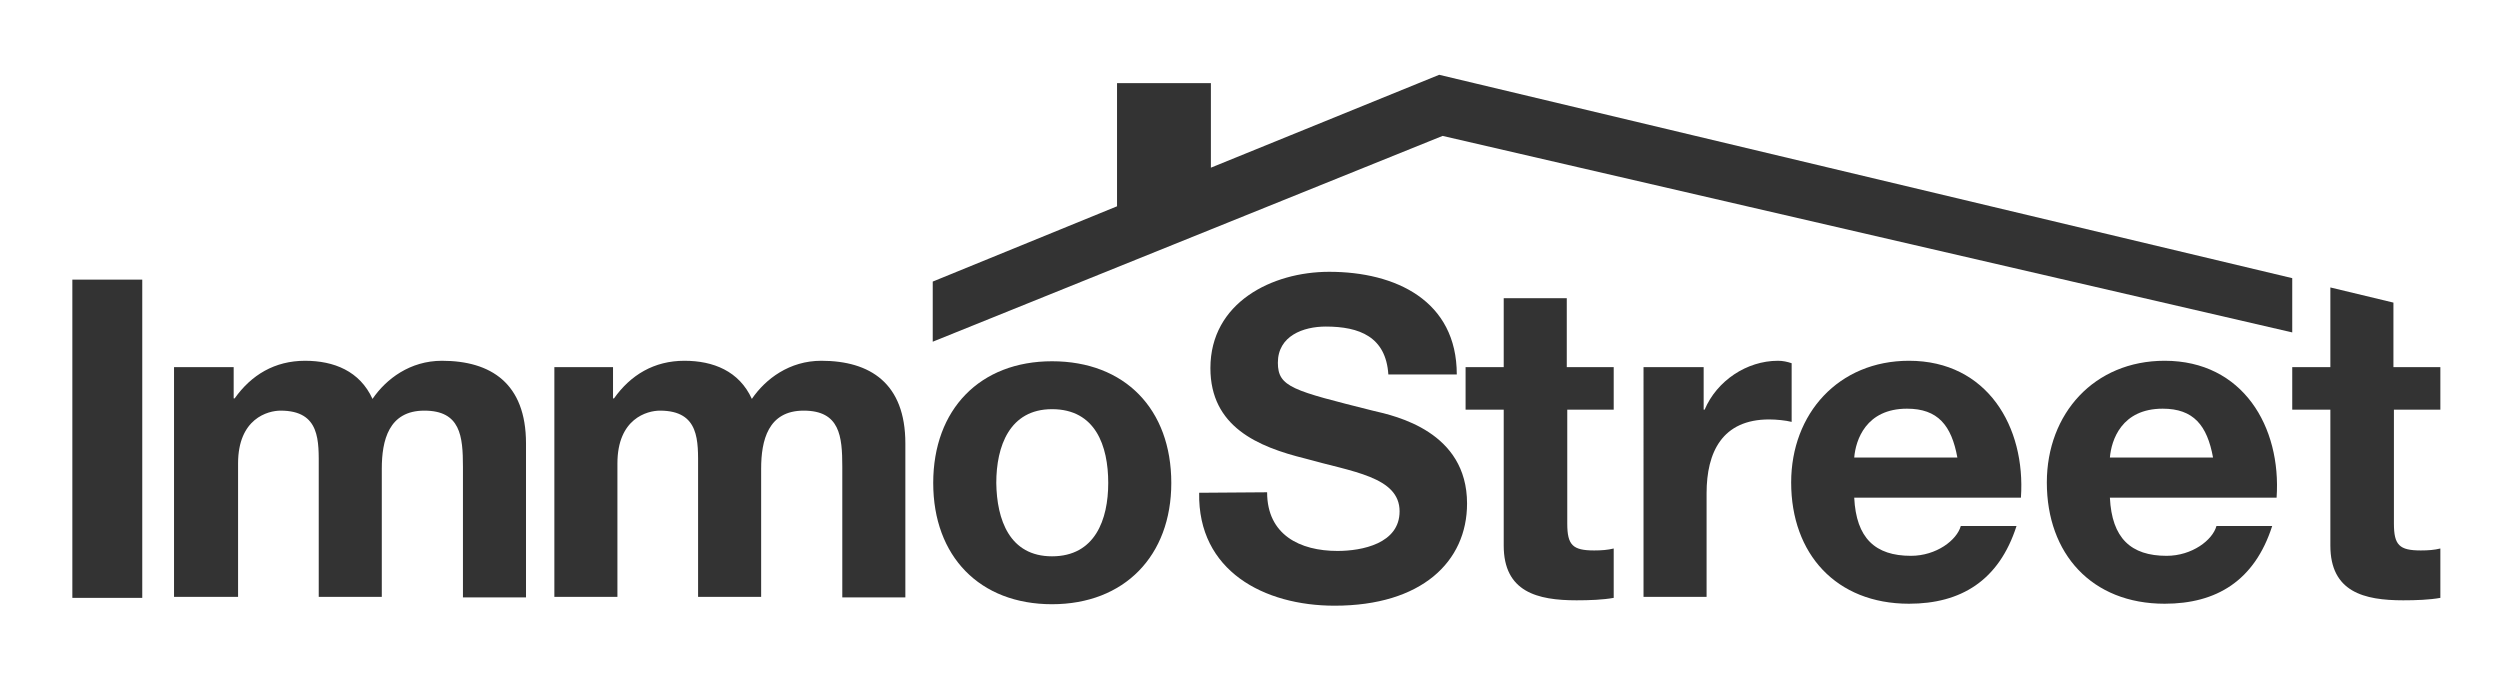 <?xml version="1.0" encoding="utf-8"?>
<!-- Generator: Adobe Illustrator 20.0.0, SVG Export Plug-In . SVG Version: 6.00 Build 0)  -->
<svg version="1.1" id="Calque_1" xmlns="http://www.w3.org/2000/svg" xmlns:xlink="http://www.w3.org/1999/xlink" x="0px" y="0px"
	 viewBox="0 0 511.4 142.8" enable-background="new 0 0 511.4 142.8" xml:space="preserve">
<g id="immostreet_2_-_copie">
	<g>
		<polygon display="none" fill="#333333" points="520.2,-4.8 -8.2,-4.8 -8.2,148.8 520.2,148.9 		"/>
		<polygon fill="#333333" points="294.4,15.3 247.7,34.3 247.7,17 228.5,17 228.5,42.2 190.8,57.6 190.8,69.9 295.1,27.8 468.9,68 
			468.9,56.9 		"/>
		<g>
			<path fill="#333333" d="M14.8,57.2h14.3v65.1H14.8V57.2z"/>
			<path fill="#333333" d="M35.6,75.1h12.2v6.4H48c3.4-4.8,8.2-7.7,14.4-7.7c5.9,0,11.2,2.1,13.8,7.8c2.8-4.1,7.7-7.8,14.2-7.8
				c10,0,17.2,4.6,17.2,16.9v31.5H94.7V95.5c0-6.3-0.5-11.5-7.9-11.5c-7.3,0-8.7,6.1-8.7,11.9v26.2H65.2V95.8
				c0-5.5,0.4-11.8-7.8-11.8c-2.6,0-8.7,1.6-8.7,10.8v27.3H35.6V75.1z"/>
			<path fill="#333333" d="M113.2,75.1h12.2v6.4h0.2c3.4-4.8,8.2-7.7,14.4-7.7c5.9,0,11.2,2.1,13.8,7.8c2.8-4.1,7.7-7.8,14.2-7.8
				c10,0,17.2,4.6,17.2,16.9v31.5h-12.9V95.5c0-6.3-0.5-11.5-7.9-11.5c-7.3,0-8.7,6.1-8.7,11.9v26.2h-12.9V95.8
				c0-5.5,0.4-11.8-7.8-11.8c-2.6,0-8.7,1.6-8.7,10.8v27.3h-12.9v-47H113.2z"/>
			<path fill="#333333" d="M215.2,73.9c14.9,0,24.4,9.8,24.4,24.9c0,14.9-9.6,24.8-24.4,24.8c-14.8,0-24.3-9.8-24.3-24.8
				C190.9,83.7,200.5,73.9,215.2,73.9z M215.2,113.8c8.8,0,11.5-7.5,11.5-15c0-7.6-2.6-15.1-11.5-15.1c-8.7,0-11.4,7.6-11.4,15.1
				C203.9,106.3,206.5,113.8,215.2,113.8z"/>
			<path fill="#333333" d="M259.2,100.7c0,8.7,6.7,12,14.4,12c5,0,12.7-1.5,12.7-8.1c0-7.1-9.8-8.1-19.3-10.8
				c-9.7-2.4-19.4-6.5-19.4-18.5c0-13.4,12.6-19.7,24.3-19.7c13.6,0,26.1,5.9,26.1,21h-14c-0.5-7.7-5.9-9.8-12.8-9.8
				c-4.6,0-9.8,1.9-9.8,7.4c0,5,3.1,5.7,19.4,9.8c4.8,1.1,19.3,4.3,19.3,19c0,11.9-9.3,20.9-27.1,20.9c-14.4,0-28-7.1-27.7-23.1
				L259.2,100.7L259.2,100.7z"/>
			<path fill="#333333" d="M320.6,75.1h9.5v8.7h-9.5v23.3c0,4.4,1.1,5.5,5.5,5.5c1.5,0,2.8-0.1,4-0.4v10.1c-2.2,0.4-5,0.5-7.6,0.5
				c-8,0-14.9-1.7-14.9-11.2V83.8h-7.8v-8.7h7.8V61h12.9v14.1H320.6z"/>
			<path fill="#333333" d="M336.2,75.1h12.3v8.7h0.2c2.5-5.9,8.6-10,15-10c1,0,1.9,0.2,2.8,0.5v12c-1.2-0.3-3.1-0.5-4.6-0.5
				c-9.6,0-12.8,6.7-12.8,15.1v21.2h-12.9V75.1z"/>
			<path fill="#333333" d="M379.3,101.8c0.4,8.3,4.3,11.9,11.6,11.9c5.2,0,9.4-3.2,10.2-6.1h11.4c-3.6,11.2-11.4,15.9-22,15.9
				c-14.9,0-24.1-10.2-24.1-24.8c0-14.1,9.7-24.9,24.1-24.9c16,0,23.9,13.5,22.9,28C413.4,101.8,379.3,101.8,379.3,101.8z
				 M400.4,93.6c-1.2-6.6-4-10-10.3-10c-8.4,0-10.5,6.4-10.8,10H400.4z"/>
			<path fill="#333333" d="M431.6,101.8c0.4,8.3,4.3,11.9,11.6,11.9c5.2,0,9.4-3.2,10.2-6.1h11.4c-3.6,11.2-11.4,15.9-22,15.9
				c-14.9,0-24.1-10.2-24.1-24.8c0-14.1,9.7-24.9,24.1-24.9c16,0,23.9,13.5,22.9,28C465.7,101.8,431.6,101.8,431.6,101.8z
				 M452.7,93.6c-1.2-6.6-4-10-10.3-10c-8.4,0-10.5,6.4-10.8,10H452.7z"/>
			<path fill="#333333" d="M489.7,75.1h9.5v8.7h-9.5v23.3c0,4.4,1.1,5.5,5.5,5.5c1.5,0,2.8-0.1,4-0.4v10.1c-2.2,0.4-5,0.5-7.6,0.5
				c-8,0-14.9-1.7-14.9-11.2V83.8h-7.8v-8.7h7.8V58.8l12.9,3.1v13.2H489.7z"/>
		</g>
	</g>
</g>
<g id="immostreet_1">
</g>
</svg>
